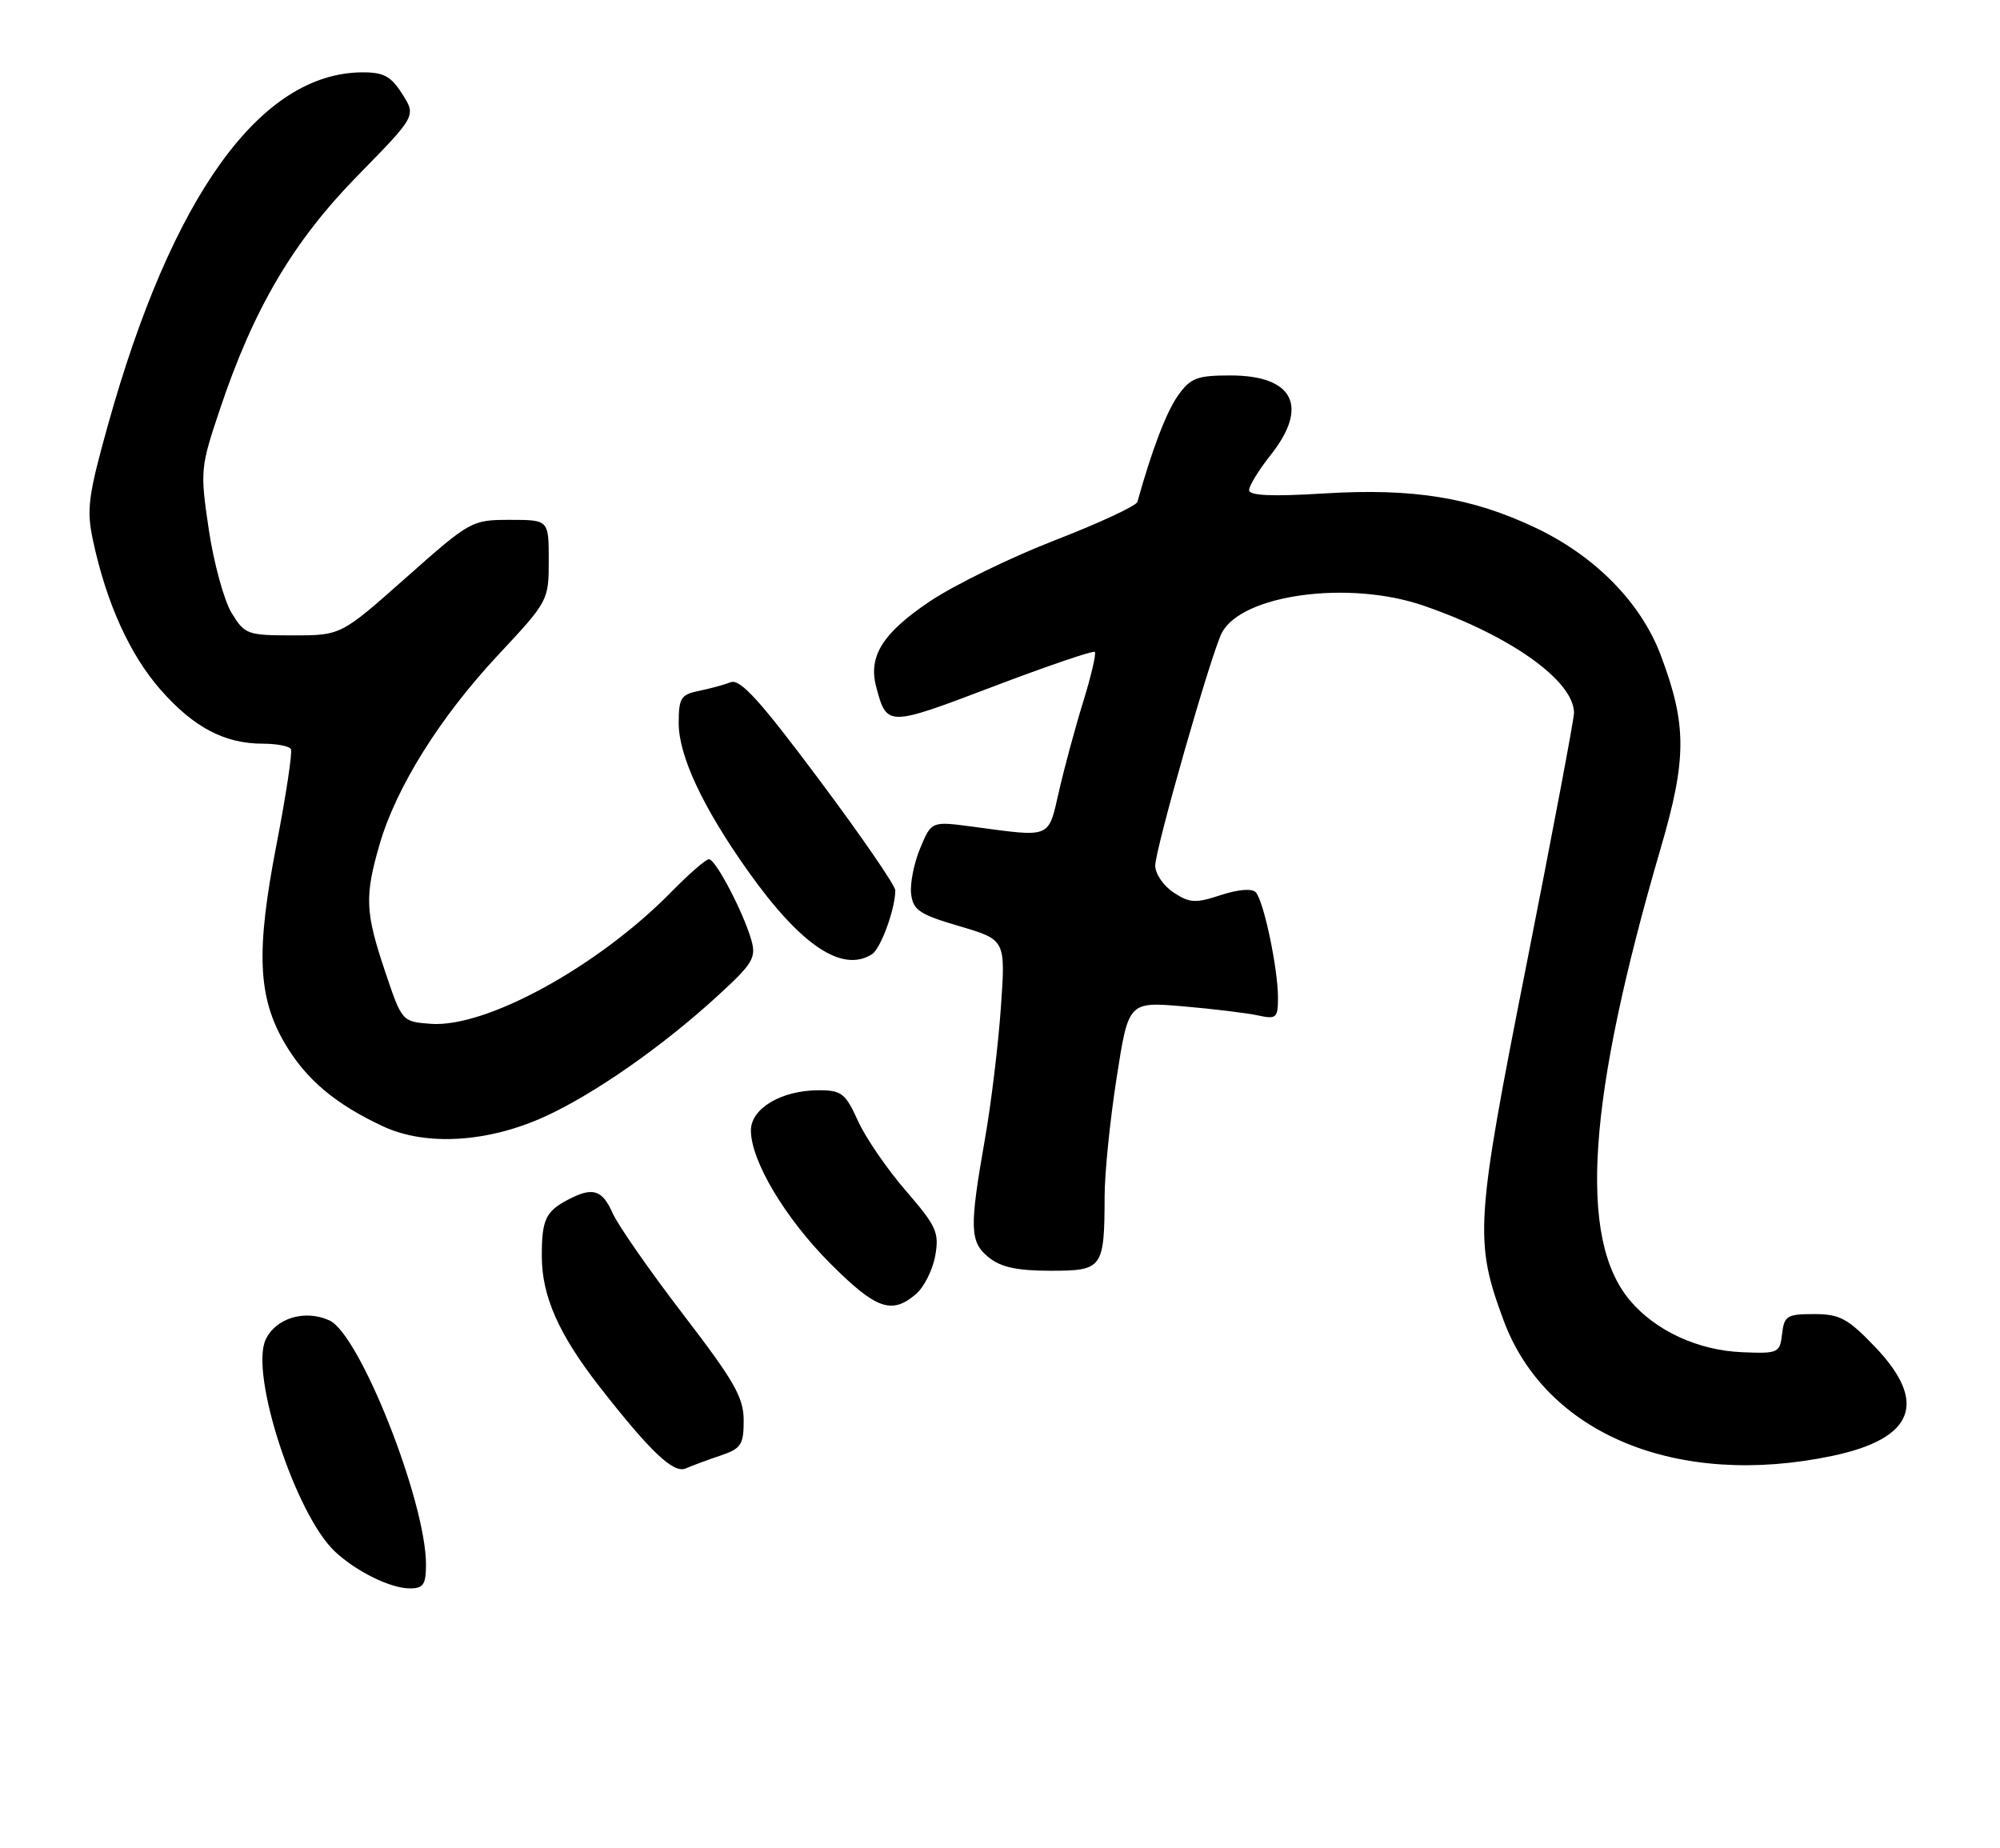 <?xml version="1.0" encoding="UTF-8" standalone="no"?>
<!DOCTYPE svg PUBLIC "-//W3C//DTD SVG 1.1//EN" "http://www.w3.org/Graphics/SVG/1.1/DTD/svg11.dtd" >
<svg xmlns="http://www.w3.org/2000/svg" xmlns:xlink="http://www.w3.org/1999/xlink" version="1.1" viewBox="0 0 277 256">
 <g >
 <path fill="currentColor"
d=" M 59.00 216.68 C 59.00 207.98 49.83 184.79 45.63 182.88 C 42.21 181.32 38.16 182.56 36.78 185.57 C 34.60 190.38 40.96 209.81 46.39 214.89 C 49.33 217.65 54.08 219.99 56.75 219.99 C 58.63 220.00 59.00 219.46 59.00 216.68 Z  M 99.75 201.61 C 102.65 200.63 103.00 200.10 103.00 196.74 C 103.00 193.55 101.71 191.29 94.59 182.01 C 89.97 175.98 85.58 169.68 84.85 168.02 C 83.40 164.76 82.09 164.36 78.68 166.15 C 75.56 167.79 75.03 168.94 75.04 174.00 C 75.05 179.52 77.38 184.79 82.99 192.00 C 90.05 201.05 93.28 204.12 94.97 203.38 C 95.81 203.01 97.96 202.21 99.75 201.61 Z  M 253.73 201.65 C 265.11 199.27 267.08 194.25 259.67 186.52 C 255.92 182.60 254.80 182.00 251.24 182.00 C 247.50 182.00 247.10 182.25 246.82 184.75 C 246.51 187.39 246.29 187.49 241.28 187.28 C 235.17 187.03 229.28 184.31 225.74 180.10 C 218.54 171.54 219.85 152.25 230.00 117.50 C 233.64 105.07 233.64 100.39 230.02 90.76 C 227.29 83.49 220.94 77.02 212.70 73.11 C 203.81 68.89 195.78 67.59 183.42 68.34 C 176.14 68.79 173.00 68.65 173.00 67.88 C 173.00 67.28 174.35 65.08 176.00 63.00 C 181.32 56.28 179.15 52.00 170.41 52.00 C 165.79 52.00 164.89 52.34 163.16 54.77 C 161.55 57.03 159.53 62.32 157.53 69.51 C 157.38 70.06 152.24 72.45 146.12 74.82 C 140.00 77.19 132.18 81.01 128.75 83.31 C 122.25 87.68 120.23 90.90 121.35 95.11 C 122.82 100.67 122.88 100.67 137.52 95.10 C 145.06 92.24 151.41 90.07 151.63 90.29 C 151.85 90.52 151.13 93.60 150.04 97.14 C 148.94 100.68 147.43 106.27 146.68 109.54 C 145.15 116.21 145.73 115.97 134.76 114.50 C 129.01 113.73 129.01 113.73 127.45 117.47 C 126.59 119.52 126.02 122.38 126.19 123.80 C 126.46 126.06 127.34 126.65 132.89 128.28 C 139.28 130.16 139.28 130.16 138.62 139.55 C 138.26 144.72 137.27 152.90 136.42 157.72 C 134.24 170.13 134.30 172.01 136.95 174.16 C 138.62 175.51 140.90 176.00 145.49 176.00 C 152.73 176.00 152.96 175.68 152.99 165.69 C 152.99 162.49 153.74 155.11 154.65 149.30 C 156.29 138.73 156.29 138.73 163.90 139.38 C 168.08 139.74 172.74 140.31 174.25 140.64 C 176.78 141.19 177.00 140.99 177.00 138.17 C 177.00 134.14 175.02 124.75 173.92 123.58 C 173.40 123.02 171.49 123.18 169.08 123.97 C 165.59 125.12 164.77 125.08 162.55 123.62 C 161.15 122.70 160.00 121.03 160.00 119.90 C 160.00 117.60 167.74 90.53 169.22 87.66 C 171.96 82.34 186.80 80.32 197.12 83.87 C 209.17 88.01 218.00 94.30 218.00 98.74 C 218.00 99.61 215.05 115.20 211.46 133.38 C 204.33 169.35 204.17 171.86 208.25 182.88 C 214.08 198.62 232.30 206.14 253.73 201.65 Z  M 126.84 179.25 C 127.97 178.29 129.18 175.89 129.53 173.92 C 130.10 170.70 129.70 169.82 125.46 164.92 C 122.88 161.94 119.89 157.59 118.83 155.25 C 117.10 151.43 116.56 151.00 113.40 151.00 C 108.24 151.00 104.00 153.51 104.00 156.56 C 104.00 160.79 108.77 168.77 115.03 175.03 C 121.33 181.33 123.49 182.10 126.84 179.25 Z  M 75.52 154.62 C 82.34 151.49 91.68 144.98 99.31 138.00 C 104.28 133.46 104.76 132.66 104.06 130.19 C 102.94 126.31 99.11 119.00 98.19 119.00 C 97.76 119.00 95.41 121.05 92.96 123.55 C 82.84 133.86 67.32 142.37 59.67 141.80 C 55.68 141.50 55.67 141.49 53.34 134.56 C 50.58 126.35 50.48 124.15 52.58 116.93 C 54.88 109.02 60.93 99.35 68.96 90.75 C 75.95 83.27 76.00 83.17 76.00 77.61 C 76.00 72.00 76.00 72.00 70.63 72.00 C 65.34 72.00 65.14 72.11 56.24 80.00 C 47.22 88.00 47.22 88.00 40.60 88.00 C 34.25 88.00 33.89 87.87 32.07 84.88 C 31.03 83.16 29.61 77.98 28.92 73.37 C 27.71 65.22 27.75 64.75 30.44 56.74 C 35.13 42.72 40.60 33.44 49.57 24.29 C 57.64 16.05 57.64 16.05 55.72 13.03 C 54.15 10.55 53.14 10.00 50.15 10.02 C 36.06 10.11 23.81 27.11 14.94 58.90 C 12.21 68.69 11.96 70.59 12.88 74.85 C 14.73 83.52 17.99 90.70 22.24 95.53 C 26.83 100.75 31.10 103.00 36.41 103.00 C 38.32 103.00 40.07 103.34 40.29 103.75 C 40.52 104.16 39.62 110.12 38.29 117.00 C 35.43 131.78 35.70 138.11 39.45 144.51 C 42.36 149.47 46.41 152.90 53.03 155.99 C 58.97 158.77 67.60 158.25 75.52 154.62 Z  M 120.77 132.16 C 121.98 131.40 124.00 125.86 124.00 123.31 C 124.00 122.65 119.25 115.74 113.44 107.97 C 105.24 96.99 102.51 93.98 101.19 94.49 C 100.26 94.85 98.26 95.39 96.75 95.70 C 94.31 96.19 94.00 96.70 94.00 100.16 C 94.00 104.68 97.34 111.82 103.56 120.59 C 110.88 130.92 116.63 134.79 120.77 132.16 Z "/>
</g>
</svg>